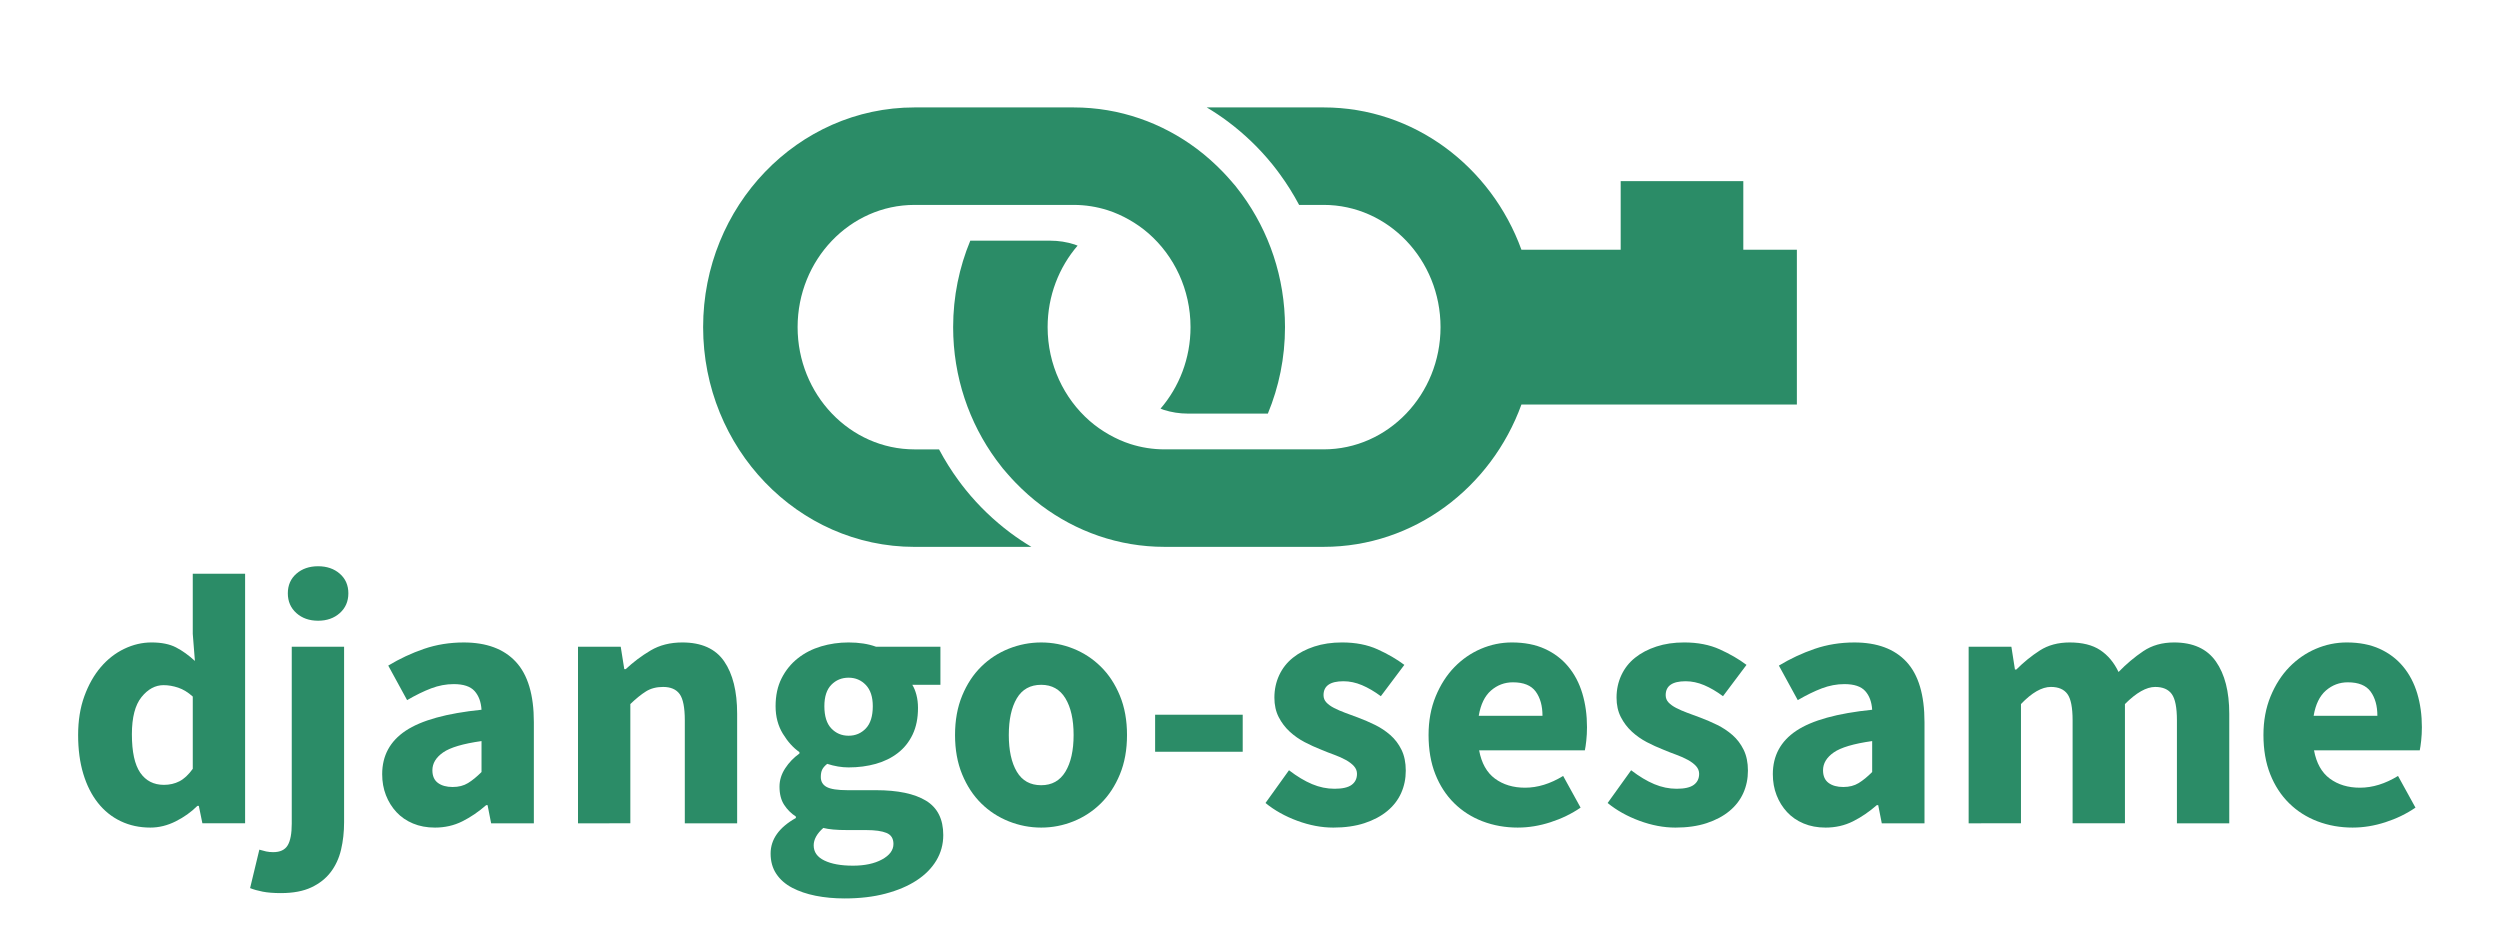 <svg xmlns="http://www.w3.org/2000/svg" width="512" height="192" viewBox="0 0 512 192">
  <g fill="#2b8c67">
    <path d="m 197.789,100.329 c -0.526,-0.651 -1.031,-1.317 -1.527,-1.994 -1.458,-1.991 -2.774,-4.103 -3.948,-6.303 h -5.027 c -13.198,0 -23.937,-11.231 -23.937,-25.035 0,-13.801 10.738,-25.031 23.937,-25.031 h 11.238 21.358 c 2.423,0 4.761,0.381 6.967,1.085 1.53,0.488 2.985,1.149 4.369,1.931 1.422,0.803 2.765,1.741 3.997,2.817 5.254,4.595 8.603,11.492 8.603,19.198 0,6.415 -2.33,12.261 -6.14,16.691 0.218,0.082 0.429,0.179 0.652,0.25 1.56,0.497 3.215,0.767 4.929,0.767 h 15.108 1.29 c 2.253,-5.436 3.511,-11.42 3.511,-17.708 0,-10.207 -3.294,-19.62 -8.823,-27.177 -0.43,-0.587 -0.868,-1.167 -1.323,-1.729 -0.33,-0.407 -0.683,-0.795 -1.026,-1.19 -0.516,-0.593 -1.047,-1.17 -1.592,-1.735 -1.639,-1.691 -3.395,-3.264 -5.274,-4.673 -7.112,-5.334 -15.828,-8.492 -25.248,-8.492 h -2.522 -30.073 C 163.419,22.001 144,42.185 144,66.998 144,91.811 163.419,112 187.287,112 h 23.942 c -1.496,-0.898 -2.948,-1.865 -4.343,-2.909 -3.367,-2.526 -6.431,-5.463 -9.098,-8.762 z" />
    <path d="M 368,51.148 H 357.03 V 37.101 H 331.916 V 51.148 H 311.591 C 305.411,34.135 289.588,22 271.085,22 h -23.942 c 1.496,0.894 2.948,1.862 4.342,2.906 3.368,2.526 6.431,5.464 9.1,8.762 0.526,0.65 1.03,1.317 1.525,1.994 1.459,1.99 2.775,4.101 3.948,6.303 h 5.027 c 13.199,0 23.936,11.231 23.936,25.034 0,13.801 -10.737,25.031 -23.936,25.031 h -11.237 -21.358 c -2.423,0 -4.761,-0.382 -6.967,-1.085 -1.53,-0.489 -2.986,-1.151 -4.37,-1.931 -1.422,-0.803 -2.765,-1.742 -3.997,-2.818 -5.253,-4.595 -8.603,-11.492 -8.603,-19.197 0,-6.415 2.331,-12.262 6.14,-16.692 -0.219,-0.081 -0.429,-0.178 -0.652,-0.249 -1.56,-0.497 -3.214,-0.766 -4.928,-0.766 h -15.108 -1.29 c -2.253,5.437 -3.512,11.421 -3.512,17.708 0,10.205 3.294,19.62 8.824,27.176 0.429,0.587 0.868,1.167 1.323,1.731 0.329,0.409 0.682,0.795 1.025,1.189 0.516,0.594 1.047,1.171 1.593,1.737 1.639,1.691 3.395,3.263 5.274,4.672 7.112,5.333 15.829,8.491 25.248,8.491 h 2.522 30.073 c 18.504,0 34.326,-12.134 40.506,-29.148 H 368 Z" />
  </g>
  <g fill="#2b8c67">
    <path d="m 30.803,169.49 c -2.237,0 -4.266,-0.44 -6.089,-1.314 -1.823,-0.873 -3.379,-2.125 -4.666,-3.756 -1.289,-1.628 -2.285,-3.608 -2.99,-5.941 -0.705,-2.334 -1.058,-4.982 -1.058,-7.95 0,-2.964 0.425,-5.614 1.276,-7.949 0.85,-2.332 1.969,-4.312 3.354,-5.943 1.386,-1.626 2.99,-2.879 4.813,-3.755 1.823,-0.874 3.683,-1.309 5.578,-1.309 2.042,0 3.72,0.337 5.032,1.017 1.312,0.682 2.599,1.605 3.865,2.772 l -0.438,-5.542 v -12.324 h 10.719 v 51.114 H 41.448 L 40.719,165.042 h -0.292 c -1.265,1.265 -2.747,2.32 -4.448,3.172 -1.702,0.851 -3.427,1.276 -5.177,1.276 z m 2.77,-8.75 c 1.168,0 2.224,-0.245 3.173,-0.731 0.948,-0.484 1.859,-1.335 2.734,-2.55 v -14.802 c -0.972,-0.877 -1.969,-1.482 -2.989,-1.825 -1.021,-0.341 -2.017,-0.512 -2.991,-0.512 -1.701,0 -3.207,0.817 -4.52,2.444 -1.312,1.629 -1.969,4.169 -1.969,7.619 0,3.599 0.571,6.224 1.714,7.876 1.142,1.652 2.758,2.48 4.849,2.48 z" />
    <path d="m 57.562,182.908 c -1.507,0 -2.758,-0.101 -3.755,-0.294 -0.995,-0.193 -1.859,-0.438 -2.588,-0.73 l 1.896,-7.873 c 0.487,0.144 0.949,0.265 1.386,0.365 0.438,0.094 0.923,0.144 1.459,0.144 1.408,0 2.394,-0.464 2.952,-1.387 0.559,-0.923 0.839,-2.404 0.839,-4.448 v -36.239 h 10.719 v 35.948 c 0,1.994 -0.207,3.865 -0.62,5.616 -0.414,1.749 -1.119,3.28 -2.115,4.593 -0.997,1.315 -2.322,2.356 -3.974,3.135 -1.653,0.776 -3.719,1.168 -6.198,1.168 z m 7.584,-55.783 c -1.799,0 -3.281,-0.522 -4.448,-1.567 -1.166,-1.044 -1.75,-2.395 -1.75,-4.048 0,-1.651 0.583,-2.991 1.75,-4.011 1.167,-1.019 2.649,-1.531 4.448,-1.531 1.798,0 3.281,0.512 4.448,1.531 1.167,1.02 1.75,2.36 1.75,4.011 0,1.652 -0.583,3.004 -1.75,4.048 -1.167,1.045 -2.651,1.567 -4.448,1.567 z" />
    <path d="m 89.062,169.49 c -1.653,0 -3.148,-0.28 -4.484,-0.84 -1.337,-0.557 -2.468,-1.337 -3.39,-2.333 -0.924,-0.996 -1.641,-2.15 -2.151,-3.464 -0.51,-1.312 -0.766,-2.745 -0.766,-4.301 0,-3.791 1.604,-6.757 4.812,-8.896 3.209,-2.137 8.386,-3.573 15.531,-4.3 -0.097,-1.606 -0.571,-2.882 -1.421,-3.83 -0.851,-0.947 -2.273,-1.42 -4.267,-1.42 -1.555,0 -3.098,0.292 -4.629,0.873 -1.531,0.585 -3.172,1.388 -4.922,2.407 l -3.864,-7.072 c 2.333,-1.409 4.776,-2.552 7.328,-3.428 2.552,-0.874 5.262,-1.309 8.131,-1.309 4.666,0 8.227,1.323 10.682,3.972 2.454,2.651 3.682,6.769 3.682,12.361 v 20.705 h -8.749 l -0.729,-3.718 h -0.292 c -1.556,1.362 -3.184,2.467 -4.886,3.319 -1.702,0.851 -3.572,1.276 -5.615,1.276 z m 3.646,-8.313 c 1.214,0 2.261,-0.265 3.135,-0.803 0.876,-0.535 1.798,-1.287 2.771,-2.26 v -6.342 c -3.791,0.536 -6.416,1.313 -7.874,2.334 -1.459,1.019 -2.188,2.236 -2.188,3.645 0,1.166 0.376,2.03 1.13,2.589 0.753,0.559 1.762,0.838 3.027,0.838 z" />
    <path d="m 118.374,168.613 v -36.166 h 8.75 l 0.729,4.594 h 0.291 c 1.555,-1.456 3.257,-2.733 5.104,-3.827 1.846,-1.093 4.01,-1.639 6.49,-1.639 3.937,0 6.792,1.287 8.568,3.861 1.773,2.577 2.661,6.151 2.661,10.721 v 22.456 h -10.718 v -21.071 c 0,-2.626 -0.353,-4.424 -1.057,-5.396 -0.705,-0.971 -1.836,-1.46 -3.39,-1.46 -1.361,0 -2.528,0.305 -3.5,0.911 -0.972,0.609 -2.042,1.47 -3.208,2.59 v 24.425 z" />
    <path d="m 172.988,184 c -2.141,0 -4.121,-0.184 -5.943,-0.548 -1.824,-0.366 -3.427,-0.913 -4.813,-1.64 -1.385,-0.73 -2.468,-1.676 -3.245,-2.843 -0.777,-1.167 -1.167,-2.551 -1.167,-4.156 0,-2.916 1.725,-5.349 5.177,-7.292 v -0.29 c -0.973,-0.633 -1.776,-1.435 -2.406,-2.408 -0.632,-0.971 -0.949,-2.212 -0.949,-3.718 0,-1.313 0.389,-2.563 1.167,-3.755 0.777,-1.192 1.75,-2.2 2.917,-3.027 v -0.293 c -1.265,-0.871 -2.396,-2.124 -3.391,-3.754 -0.996,-1.628 -1.494,-3.512 -1.494,-5.649 0,-2.189 0.411,-4.094 1.239,-5.726 0.826,-1.629 1.932,-2.989 3.317,-4.083 1.386,-1.095 2.977,-1.906 4.776,-2.444 1.799,-0.533 3.67,-0.799 5.615,-0.799 2.139,0 4.01,0.289 5.613,0.872 h 13.198 v 7.803 h -5.76 c 0.34,0.535 0.62,1.216 0.84,2.041 0.218,0.827 0.328,1.726 0.328,2.698 0,2.09 -0.366,3.902 -1.095,5.433 -0.729,1.531 -1.739,2.796 -3.026,3.789 -1.288,0.998 -2.795,1.74 -4.52,2.227 -1.726,0.486 -3.585,0.728 -5.578,0.728 -1.41,0 -2.869,-0.242 -4.376,-0.728 -0.485,0.386 -0.827,0.777 -1.02,1.165 -0.195,0.389 -0.291,0.899 -0.291,1.531 0,0.923 0.4,1.606 1.202,2.042 0.803,0.437 2.224,0.656 4.265,0.656 h 5.833 c 4.473,0 7.887,0.718 10.245,2.151 2.358,1.435 3.536,3.781 3.536,7.038 0,1.895 -0.474,3.632 -1.422,5.213 -0.948,1.578 -2.296,2.941 -4.046,4.083 -1.751,1.14 -3.866,2.041 -6.344,2.697 C 178.893,183.673 176.097,184 172.988,184 Z m 1.677,-6.709 c 2.43,0 4.422,-0.427 5.979,-1.275 1.555,-0.851 2.334,-1.909 2.334,-3.172 0,-1.119 -0.474,-1.872 -1.423,-2.26 -0.947,-0.39 -2.321,-0.584 -4.12,-0.584 h -3.719 c -1.265,0 -2.284,-0.037 -3.063,-0.111 -0.777,-0.071 -1.457,-0.181 -2.041,-0.326 -1.311,1.167 -1.969,2.355 -1.969,3.571 0,1.363 0.73,2.396 2.188,3.101 1.458,0.703 3.402,1.055 5.833,1.055 z m -0.875,-26.615 c 1.409,0 2.588,-0.497 3.536,-1.494 0.948,-0.998 1.422,-2.517 1.422,-4.556 0,-1.896 -0.474,-3.342 -1.422,-4.34 -0.948,-0.995 -2.128,-1.495 -3.536,-1.495 -1.41,0 -2.588,0.486 -3.537,1.459 -0.948,0.973 -1.422,2.431 -1.422,4.376 0,2.04 0.474,3.559 1.422,4.556 0.949,0.997 2.127,1.494 3.537,1.494 z" />
    <path d="m 213.238,169.49 c -2.286,0 -4.498,-0.426 -6.635,-1.276 -2.141,-0.852 -4.023,-2.077 -5.651,-3.682 -1.629,-1.605 -2.929,-3.585 -3.902,-5.943 -0.973,-2.357 -1.458,-5.042 -1.458,-8.058 0,-3.013 0.485,-5.698 1.458,-8.058 0.973,-2.357 2.273,-4.338 3.902,-5.941 1.628,-1.606 3.51,-2.829 5.651,-3.683 2.137,-0.85 4.349,-1.274 6.635,-1.274 2.283,0 4.483,0.424 6.599,1.274 2.115,0.853 3.985,2.077 5.614,3.683 1.629,1.603 2.928,3.584 3.901,5.941 0.973,2.36 1.459,5.045 1.459,8.058 0,3.017 -0.486,5.702 -1.459,8.058 -0.973,2.358 -2.272,4.338 -3.901,5.943 -1.629,1.605 -3.499,2.83 -5.614,3.682 -2.115,0.85 -4.315,1.276 -6.599,1.276 z m 0,-8.677 c 2.187,0 3.839,-0.925 4.959,-2.772 1.117,-1.849 1.677,-4.351 1.677,-7.511 0,-3.16 -0.559,-5.662 -1.677,-7.509 -1.12,-1.846 -2.772,-2.772 -4.959,-2.772 -2.237,0 -3.902,0.926 -4.996,2.772 -1.093,1.847 -1.639,4.348 -1.639,7.509 0,3.16 0.546,5.663 1.639,7.511 1.094,1.847 2.759,2.772 4.996,2.772 z" />
    <path d="m 236.569,153.959 v -7.585 h 17.938 v 7.585 z" />
    <path d="m 273.026,169.49 c -2.382,0 -4.825,-0.463 -7.328,-1.387 -2.504,-0.923 -4.679,-2.139 -6.525,-3.647 l 4.812,-6.707 c 1.652,1.266 3.232,2.214 4.74,2.845 1.506,0.632 3.037,0.946 4.593,0.946 1.604,0 2.772,-0.265 3.5,-0.8 0.73,-0.536 1.094,-1.289 1.094,-2.261 0,-0.586 -0.206,-1.106 -0.62,-1.569 -0.414,-0.46 -0.972,-0.884 -1.677,-1.274 -0.706,-0.389 -1.495,-0.742 -2.369,-1.06 -0.876,-0.315 -1.775,-0.667 -2.699,-1.057 -1.119,-0.436 -2.235,-0.948 -3.354,-1.529 -1.119,-0.587 -2.14,-1.301 -3.063,-2.152 -0.923,-0.851 -1.677,-1.846 -2.26,-2.989 -0.583,-1.145 -0.875,-2.469 -0.875,-3.974 0,-1.653 0.328,-3.184 0.984,-4.596 0.656,-1.408 1.592,-2.599 2.807,-3.572 1.215,-0.973 2.674,-1.738 4.375,-2.297 1.701,-0.559 3.598,-0.837 5.688,-0.837 2.771,0 5.201,0.471 7.29,1.419 2.092,0.948 3.914,2.005 5.47,3.174 l -4.813,6.414 c -1.311,-0.972 -2.601,-1.724 -3.863,-2.261 -1.265,-0.532 -2.529,-0.801 -3.792,-0.801 -2.723,0 -4.083,0.949 -4.083,2.847 0,0.582 0.193,1.082 0.584,1.495 0.388,0.412 0.91,0.791 1.568,1.129 0.655,0.34 1.409,0.666 2.26,0.984 0.85,0.317 1.738,0.645 2.662,0.986 1.166,0.437 2.32,0.935 3.463,1.494 1.141,0.559 2.187,1.253 3.135,2.078 0.948,0.827 1.714,1.836 2.296,3.026 0.584,1.192 0.875,2.614 0.875,4.267 0,1.652 -0.316,3.183 -0.948,4.594 -0.631,1.409 -1.579,2.638 -2.843,3.682 -1.264,1.046 -2.82,1.873 -4.666,2.48 -1.849,0.607 -3.988,0.911 -6.418,0.911 z" />
    <path d="m 310.87,169.49 c -2.578,0 -4.984,-0.426 -7.219,-1.276 -2.237,-0.852 -4.181,-2.092 -5.834,-3.72 -1.652,-1.628 -2.941,-3.608 -3.863,-5.943 -0.924,-2.333 -1.385,-5.004 -1.385,-8.021 0,-2.916 0.485,-5.552 1.458,-7.912 0.971,-2.356 2.248,-4.35 3.828,-5.98 1.58,-1.626 3.391,-2.879 5.432,-3.755 2.042,-0.874 4.156,-1.309 6.344,-1.309 2.576,0 4.824,0.435 6.744,1.309 1.921,0.876 3.525,2.091 4.813,3.648 1.289,1.556 2.249,3.39 2.881,5.504 0.631,2.116 0.948,4.412 0.948,6.89 0,0.974 -0.049,1.896 -0.146,2.772 -0.097,0.874 -0.194,1.53 -0.291,1.968 h -21.656 c 0.485,2.627 1.568,4.558 3.245,5.799 1.677,1.236 3.731,1.858 6.161,1.858 2.576,0 5.178,-0.802 7.803,-2.407 l 3.573,6.49 c -1.849,1.263 -3.901,2.261 -6.161,2.989 -2.261,0.731 -4.485,1.095 -6.671,1.095 z m -8.021,-22.897 h 13.053 c 0,-2.041 -0.464,-3.695 -1.387,-4.958 -0.923,-1.265 -2.479,-1.897 -4.666,-1.897 -1.702,0 -3.196,0.561 -4.485,1.677 -1.288,1.121 -2.126,2.845 -2.515,5.178 z" />
    <path d="m 343.098,169.49 c -2.382,0 -4.825,-0.463 -7.328,-1.387 -2.505,-0.923 -4.679,-2.139 -6.527,-3.647 l 4.814,-6.707 c 1.651,1.266 3.232,2.214 4.739,2.845 1.506,0.632 3.037,0.946 4.594,0.946 1.604,0 2.771,-0.265 3.5,-0.8 0.73,-0.536 1.094,-1.289 1.094,-2.261 0,-0.586 -0.208,-1.106 -0.62,-1.569 -0.413,-0.46 -0.973,-0.884 -1.677,-1.274 -0.706,-0.389 -1.495,-0.742 -2.37,-1.06 -0.876,-0.315 -1.775,-0.667 -2.698,-1.057 -1.119,-0.436 -2.236,-0.948 -3.354,-1.529 -1.118,-0.587 -2.138,-1.301 -3.062,-2.152 -0.924,-0.851 -1.677,-1.846 -2.261,-2.989 -0.584,-1.145 -0.875,-2.469 -0.875,-3.974 0,-1.653 0.329,-3.184 0.984,-4.596 0.656,-1.408 1.591,-2.599 2.808,-3.572 1.214,-0.973 2.672,-1.738 4.375,-2.297 1.701,-0.559 3.596,-0.837 5.687,-0.837 2.771,0 5.201,0.471 7.293,1.419 2.089,0.948 3.912,2.005 5.468,3.174 l -4.813,6.414 c -1.312,-0.972 -2.6,-1.724 -3.865,-2.261 -1.264,-0.532 -2.528,-0.801 -3.792,-0.801 -2.722,0 -4.082,0.949 -4.082,2.847 0,0.582 0.193,1.082 0.583,1.495 0.389,0.412 0.912,0.791 1.568,1.129 0.656,0.34 1.409,0.666 2.261,0.984 0.85,0.317 1.737,0.645 2.662,0.986 1.168,0.437 2.32,0.935 3.463,1.494 1.141,0.559 2.188,1.253 3.135,2.078 0.948,0.827 1.713,1.836 2.296,3.026 0.584,1.192 0.876,2.614 0.876,4.267 0,1.652 -0.318,3.183 -0.948,4.594 -0.633,1.409 -1.58,2.638 -2.844,3.682 -1.265,1.046 -2.821,1.873 -4.667,2.48 -1.849,0.607 -3.987,0.911 -6.416,0.911 z" />
    <path d="m 373.867,169.49 c -1.653,0 -3.148,-0.28 -4.485,-0.84 -1.336,-0.557 -2.467,-1.337 -3.389,-2.333 -0.924,-0.996 -1.642,-2.15 -2.151,-3.464 -0.51,-1.312 -0.766,-2.745 -0.766,-4.301 0,-3.791 1.605,-6.757 4.813,-8.896 3.208,-2.137 8.385,-3.573 15.531,-4.3 -0.098,-1.606 -0.571,-2.882 -1.422,-3.83 -0.852,-0.947 -2.274,-1.42 -4.265,-1.42 -1.557,0 -3.101,0.292 -4.63,0.873 -1.532,0.585 -3.173,1.388 -4.922,2.407 l -3.865,-7.072 c 2.333,-1.409 4.776,-2.552 7.327,-3.428 2.553,-0.874 5.262,-1.309 8.13,-1.309 4.666,0 8.226,1.323 10.682,3.972 2.455,2.651 3.682,6.769 3.682,12.361 v 20.705 h -8.749 l -0.73,-3.718 h -0.292 c -1.556,1.362 -3.185,2.467 -4.885,3.319 -1.701,0.851 -3.574,1.276 -5.615,1.276 z m 3.646,-8.313 c 1.216,0 2.261,-0.265 3.135,-0.803 0.876,-0.535 1.798,-1.287 2.771,-2.26 v -6.342 c -3.791,0.536 -6.416,1.313 -7.875,2.334 -1.458,1.019 -2.187,2.236 -2.187,3.645 0,1.166 0.376,2.03 1.13,2.589 0.752,0.559 1.761,0.838 3.025,0.838 z" />
    <path d="m 403.179,168.613 v -36.166 h 8.751 l 0.73,4.668 h 0.29 c 1.506,-1.506 3.11,-2.808 4.813,-3.901 1.701,-1.093 3.743,-1.639 6.124,-1.639 2.577,0 4.655,0.521 6.235,1.565 1.579,1.049 2.831,2.541 3.755,4.484 1.603,-1.65 3.294,-3.073 5.068,-4.265 1.774,-1.191 3.875,-1.785 6.306,-1.785 3.889,0 6.745,1.298 8.567,3.9 1.823,2.601 2.735,6.161 2.735,10.682 v 22.456 h -10.718 v -21.071 c 0,-2.626 -0.353,-4.424 -1.057,-5.396 -0.704,-0.971 -1.836,-1.46 -3.391,-1.46 -1.798,0 -3.865,1.168 -6.198,3.501 v 24.425 h -10.718 v -21.071 c 0,-2.626 -0.353,-4.424 -1.057,-5.396 -0.706,-0.971 -1.835,-1.46 -3.391,-1.46 -1.849,0 -3.889,1.168 -6.126,3.501 v 24.425 z" />
    <path d="m 481.856,169.49 c -2.578,0 -4.984,-0.426 -7.219,-1.276 -2.237,-0.852 -4.182,-2.092 -5.834,-3.72 -1.653,-1.628 -2.941,-3.608 -3.865,-5.943 -0.923,-2.333 -1.384,-5.004 -1.384,-8.021 0,-2.916 0.485,-5.552 1.458,-7.912 0.97,-2.356 2.248,-4.35 3.828,-5.98 1.579,-1.626 3.391,-2.879 5.432,-3.755 2.042,-0.874 4.156,-1.309 6.344,-1.309 2.575,0 4.824,0.435 6.745,1.309 1.92,0.876 3.523,2.091 4.812,3.648 1.287,1.556 2.248,3.39 2.881,5.504 0.631,2.116 0.948,4.412 0.948,6.89 0,0.974 -0.049,1.896 -0.146,2.772 -0.098,0.874 -0.195,1.53 -0.291,1.968 h -21.656 c 0.485,2.627 1.568,4.558 3.245,5.799 1.677,1.236 3.73,1.858 6.162,1.858 2.576,0 5.176,-0.802 7.801,-2.407 l 3.573,6.49 c -1.848,1.263 -3.901,2.261 -6.161,2.989 -2.26,0.731 -4.483,1.095 -6.671,1.095 z m -8.021,-22.897 h 13.052 c 0,-2.041 -0.463,-3.695 -1.386,-4.958 -0.924,-1.265 -2.479,-1.897 -4.667,-1.897 -1.702,0 -3.195,0.561 -4.484,1.677 -1.288,1.121 -2.126,2.845 -2.515,5.178 z" />
  </g>
</svg>
